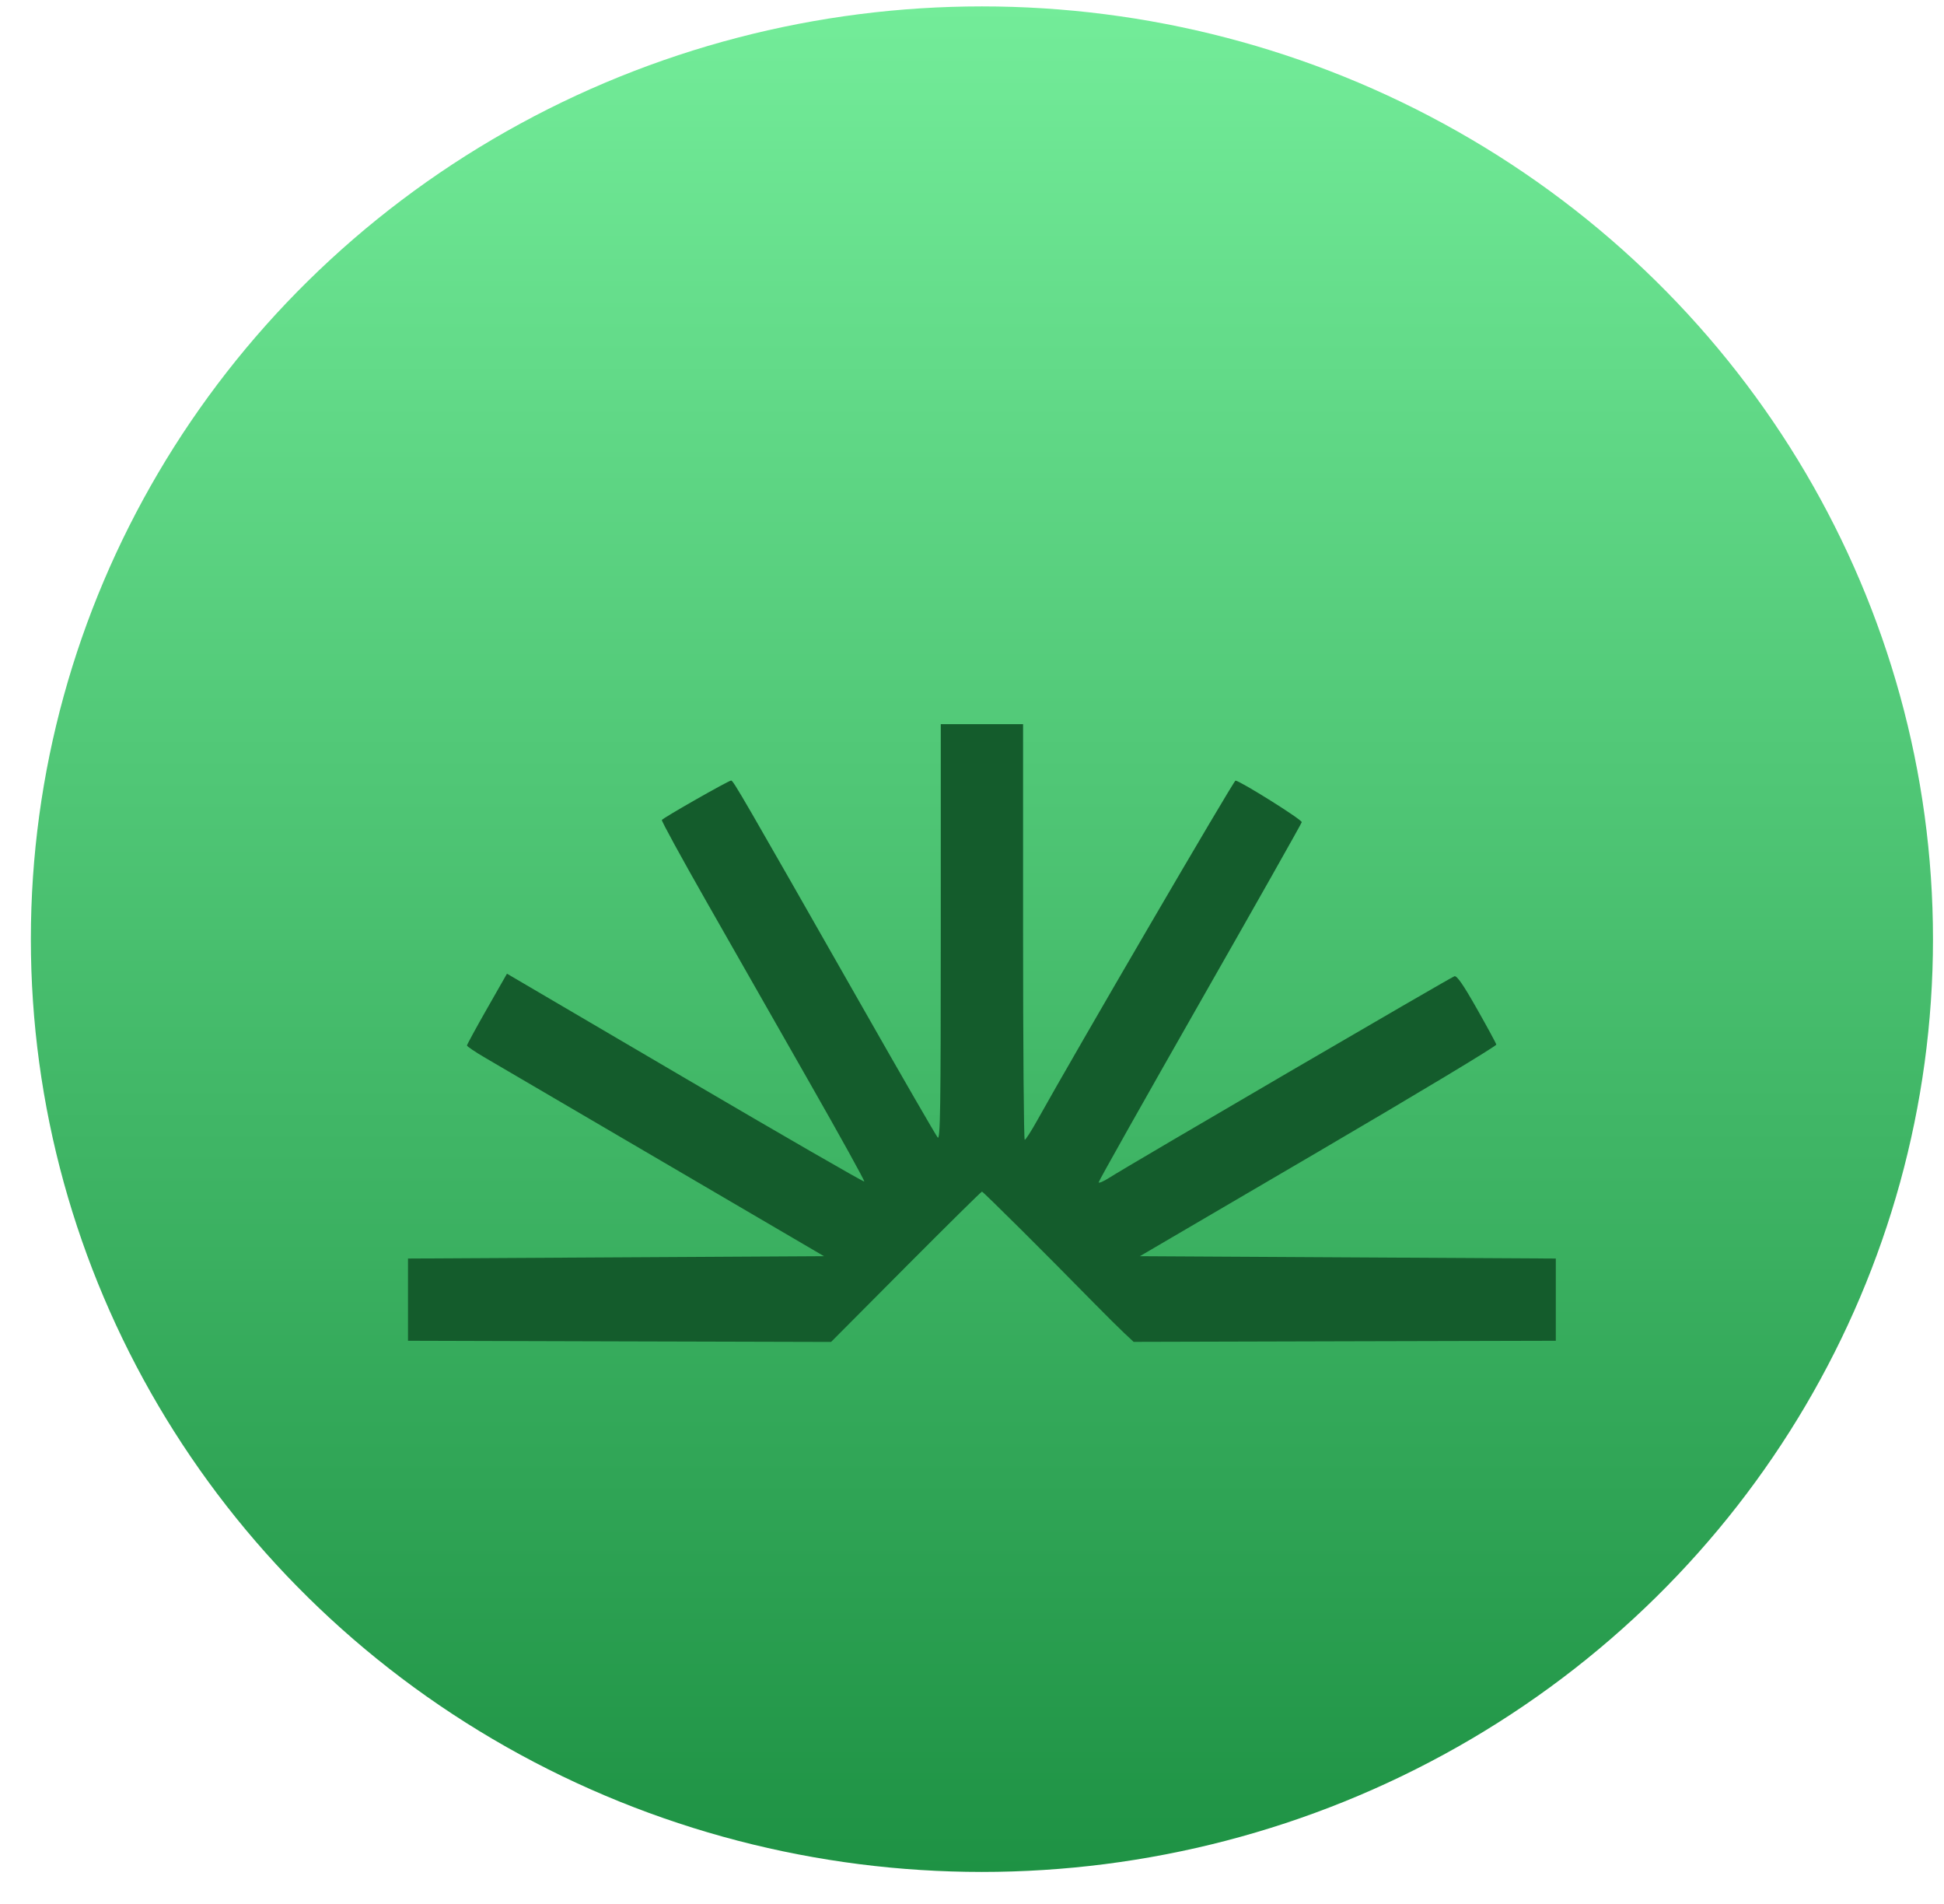 <svg width="48" height="47" viewBox="0 0 48 47" fill="none" xmlns="http://www.w3.org/2000/svg">
<ellipse cx="24.245" cy="23.184" rx="23.483" ry="23.026" fill="url(#paint0_linear_99_1585)"/>
<g filter="url(#filter0_d_99_1585)">
<path fill-rule="evenodd" clip-rule="evenodd" d="M23.229 19.02C23.229 23.387 23.217 24.152 23.153 24.08C23.112 24.033 22.275 22.586 21.295 20.863C18.294 15.593 18.106 15.268 18.053 15.268C17.99 15.268 16.374 16.188 16.342 16.242C16.329 16.265 16.831 17.183 17.458 18.283C18.085 19.383 19.221 21.376 19.982 22.712C20.744 24.047 21.355 25.152 21.34 25.167C21.326 25.183 19.334 24.034 16.916 22.616L12.518 20.036L12.024 20.902C11.752 21.379 11.53 21.787 11.53 21.809C11.53 21.831 11.734 21.969 11.983 22.114C12.232 22.26 14.216 23.422 16.391 24.695L20.345 27.01L15.21 27.039L10.074 27.068V28.083V29.098L15.297 29.113L20.52 29.127L22.367 27.271C23.383 26.251 24.228 25.416 24.246 25.416C24.275 25.416 25.794 26.925 27.018 28.173C27.305 28.465 27.642 28.799 27.766 28.915L27.991 29.125L33.203 29.111L38.415 29.098V28.083V27.068L33.28 27.039L28.145 27.01L32.552 24.43C34.977 23.01 36.954 21.821 36.946 21.786C36.939 21.752 36.722 21.352 36.465 20.899C36.133 20.313 35.974 20.082 35.913 20.099C35.827 20.122 27.874 24.764 27.389 25.074C27.246 25.166 27.128 25.215 27.128 25.185C27.128 25.154 28.254 23.155 29.629 20.743C31.005 18.331 32.136 16.33 32.142 16.296C32.154 16.236 30.618 15.274 30.506 15.27C30.461 15.268 26.545 21.978 25.609 23.66C25.463 23.922 25.325 24.137 25.302 24.138C25.279 24.139 25.261 21.83 25.261 19.008V13.876H24.245H23.229V19.02Z" fill="#145C2C"/>
</g>
<defs>
<filter id="filter0_d_99_1585" x="6.074" y="13.876" width="36.341" height="23.252" filterUnits="userSpaceOnUse" color-interpolation-filters="sRGB">
<feFlood flood-opacity="0" result="BackgroundImageFix"/>
<feColorMatrix in="SourceAlpha" type="matrix" values="0 0 0 0 0 0 0 0 0 0 0 0 0 0 0 0 0 0 127 0" result="hardAlpha"/>
<feOffset dy="4"/>
<feGaussianBlur stdDeviation="2"/>
<feComposite in2="hardAlpha" operator="out"/>
<feColorMatrix type="matrix" values="0 0 0 0 0 0 0 0 0 0 0 0 0 0 0 0 0 0 0.25 0"/>
<feBlend mode="normal" in2="BackgroundImageFix" result="effect1_dropShadow_99_1585"/>
<feBlend mode="normal" in="SourceGraphic" in2="effect1_dropShadow_99_1585" result="shape"/>
</filter>
<linearGradient id="paint0_linear_99_1585" x1="24.245" y1="0.159" x2="24.245" y2="46.21" gradientUnits="userSpaceOnUse">
<stop stop-color="#73EC99"/>
<stop offset="1" stop-color="#1E9244"/>
</linearGradient>
</defs>
</svg>
